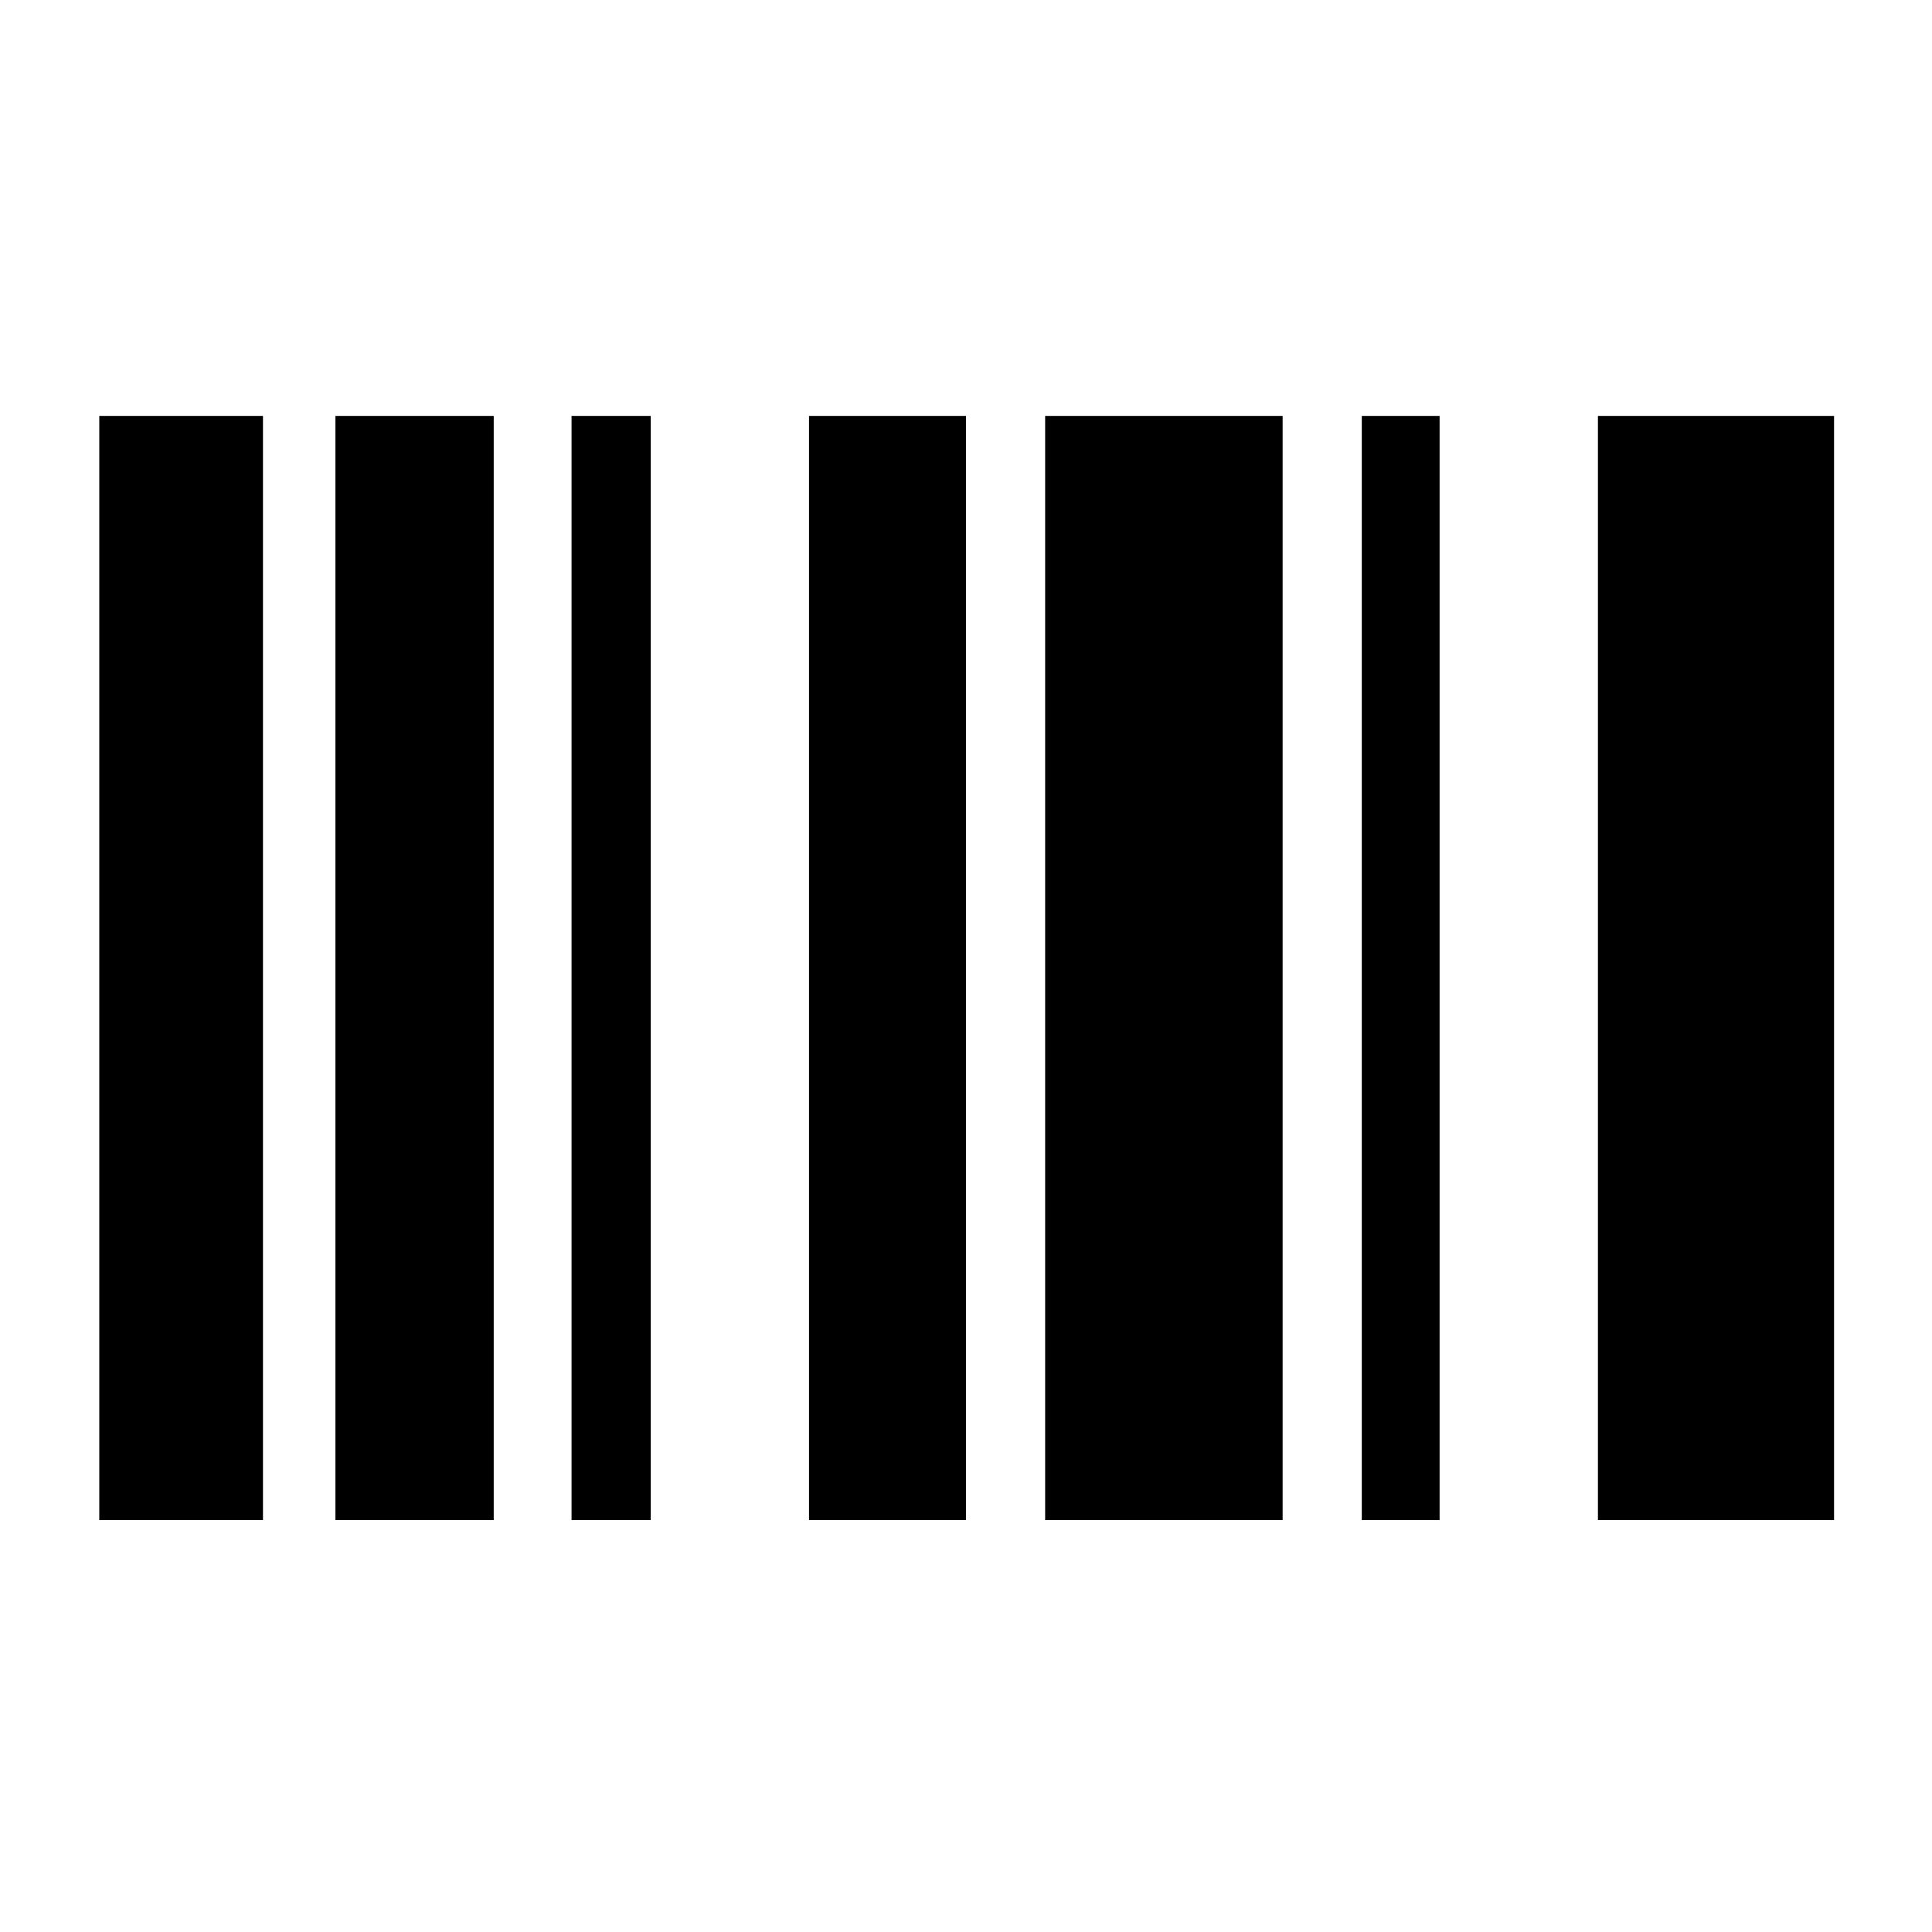 <svg xmlns="http://www.w3.org/2000/svg" height="40" viewBox="0 -960 960 960" width="40"><path d="M49.33-204.67v-548.66h81.34v548.66H49.33Zm117.34 0v-548.66h78.66v548.66h-78.66Zm117.33 0v-548.66h39.33v548.66H284Zm118 0v-548.66h78v548.66h-78Zm117.33 0v-548.66h118v548.66h-118Zm157.34 0v-548.66h38.66v548.66h-38.66Zm117.33 0v-548.66h117.33v548.66H794Z"/></svg>